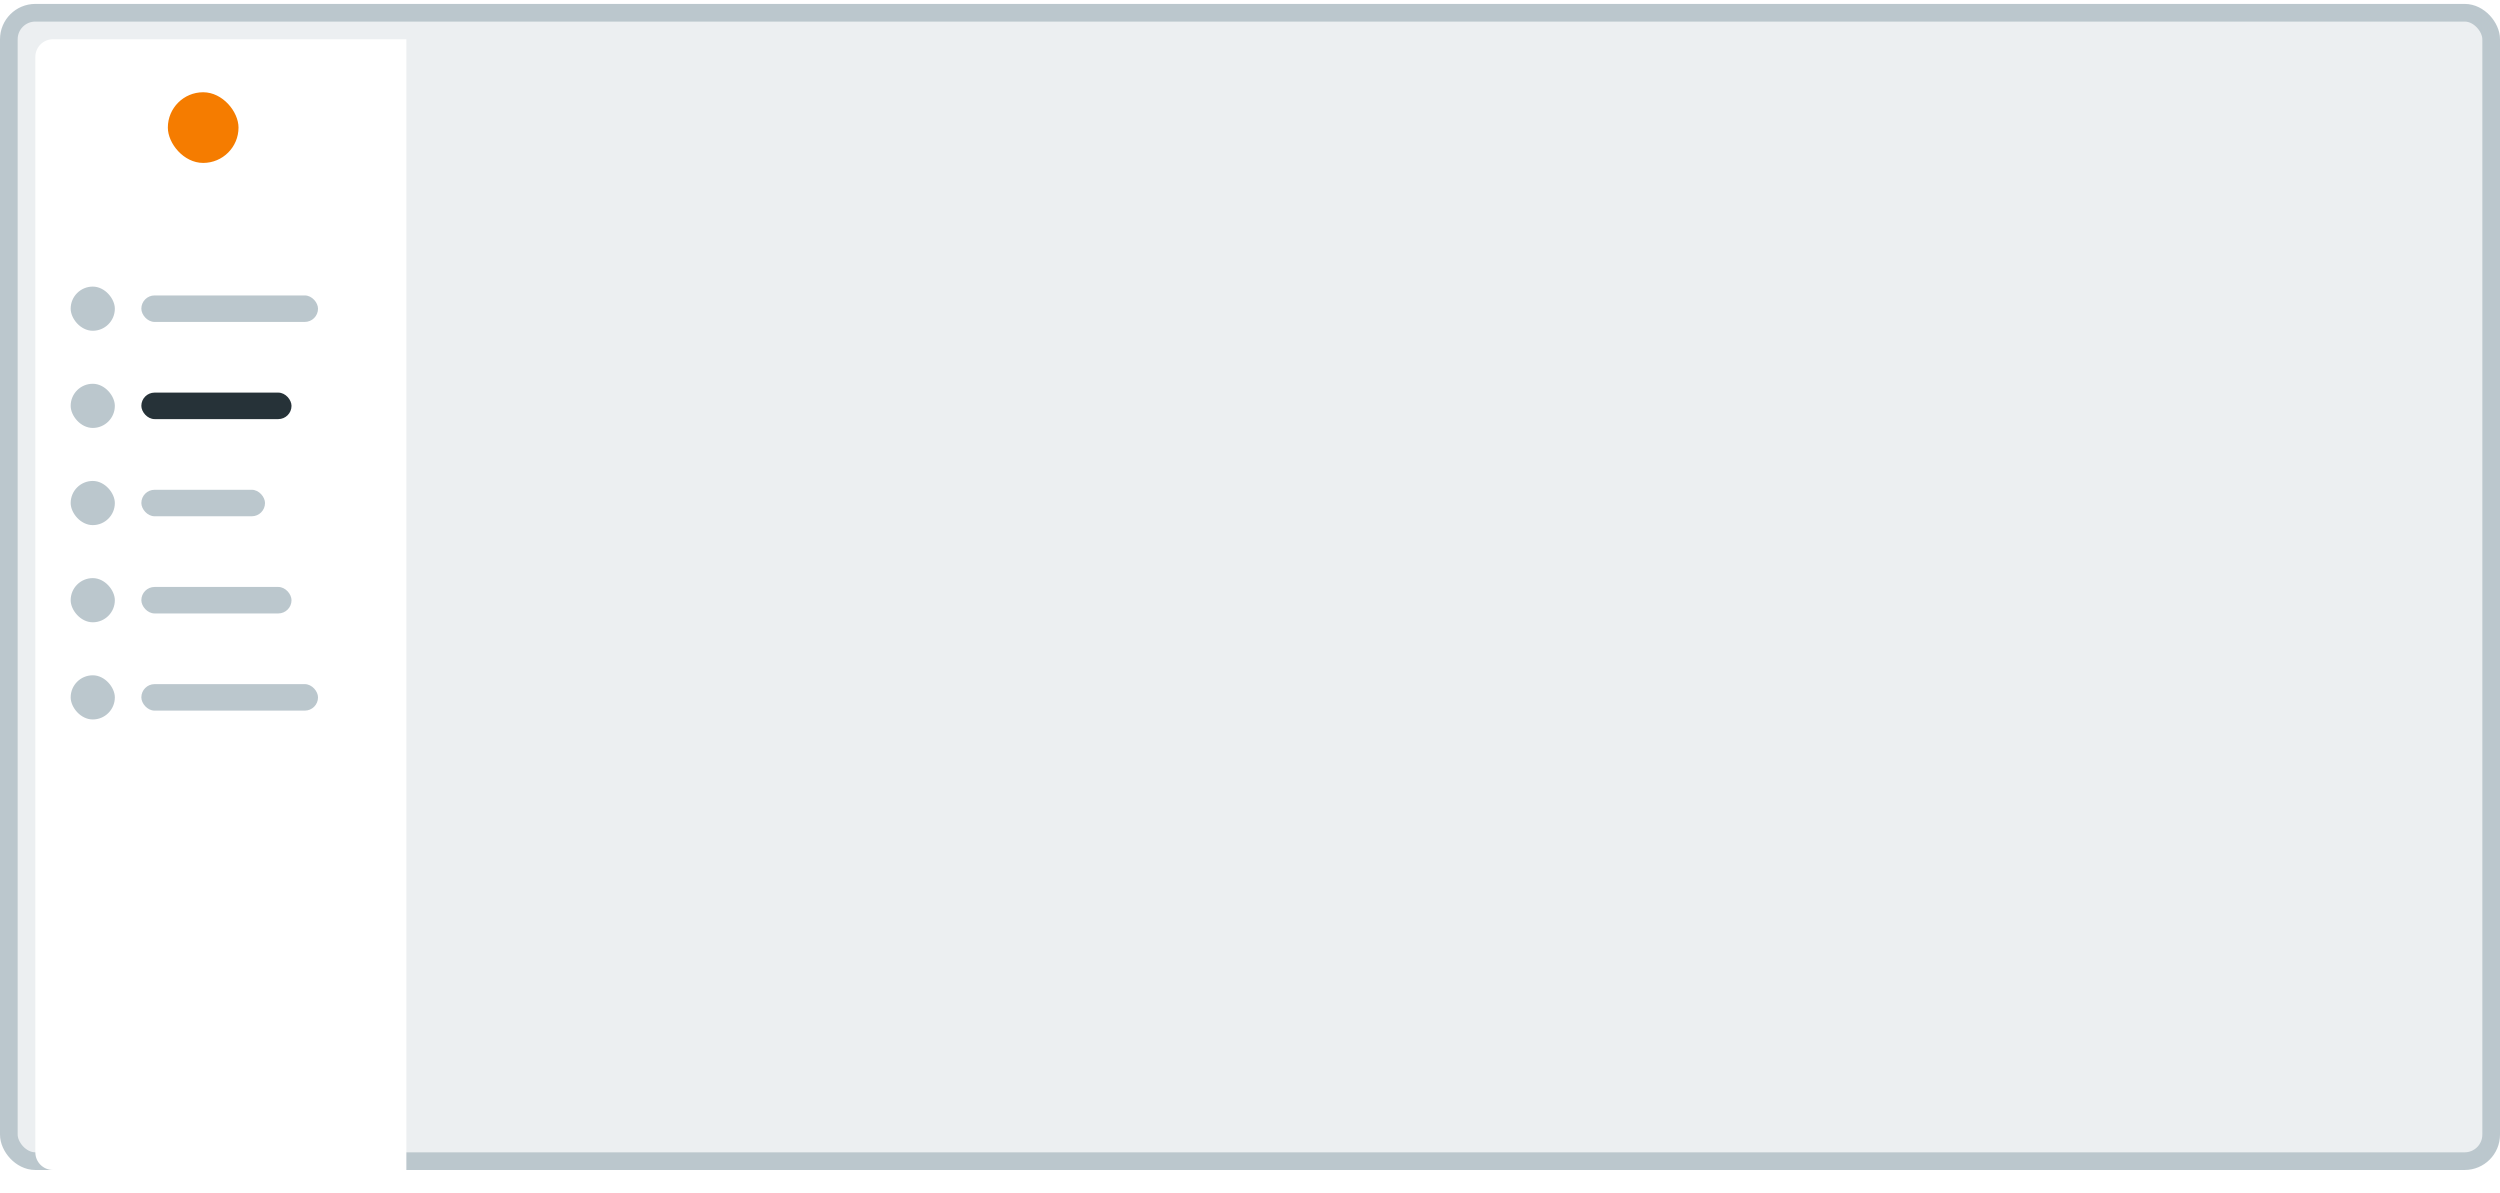 <svg width="283" height="135" viewBox="0 0 283 135" fill="none" xmlns="http://www.w3.org/2000/svg">
<rect x="1" y="1.443" width="281" height="130" rx="3" fill="#ECEFF1" stroke="#BBC7CD" stroke-width="2"/>
<g filter="url(#filter0_d)">
<path d="M2 4.443C2 3.339 2.895 2.443 4 2.443H44V130.443H4C2.895 130.443 2 129.548 2 128.443V4.443Z" fill="white"/>
</g>
<rect x="19" y="10.443" width="8" height="8" rx="4" fill="#F57C00"/>
<rect x="16" y="33.443" width="20" height="3" rx="1.5" fill="#BBC7CD"/>
<rect x="16" y="44.443" width="17" height="3" rx="1.5" fill="#263238"/>
<rect x="16" y="77.443" width="20" height="3" rx="1.5" fill="#BBC7CD"/>
<rect x="16" y="55.443" width="14" height="3" rx="1.5" fill="#BBC7CD"/>
<rect x="16" y="66.443" width="17" height="3" rx="1.5" fill="#BBC7CD"/>
<rect x="8" y="32.443" width="5" height="5" rx="2.5" fill="#BBC7CD"/>
<rect x="8" y="43.443" width="5" height="5" rx="2.5" fill="#BBC7CD"/>
<rect x="8" y="76.443" width="5" height="5" rx="2.5" fill="#BBC7CD"/>
<rect x="8" y="54.443" width="5" height="5" rx="2.5" fill="#BBC7CD"/>
<rect x="8" y="65.443" width="5" height="5" rx="2.5" fill="#BBC7CD"/>
<defs>
<filter id="filter0_d" x="2" y="2.443" width="46" height="132" filterUnits="userSpaceOnUse" color-interpolation-filters="sRGB">
<feFlood flood-opacity="0" result="BackgroundImageFix"/>
<feColorMatrix in="SourceAlpha" type="matrix" values="0 0 0 0 0 0 0 0 0 0 0 0 0 0 0 0 0 0 127 0"/>
<feOffset dx="2" dy="2"/>
<feGaussianBlur stdDeviation="1"/>
<feColorMatrix type="matrix" values="0 0 0 0 0 0 0 0 0 0 0 0 0 0 0 0 0 0 0.03 0"/>
<feBlend mode="normal" in2="BackgroundImageFix" result="effect1_dropShadow"/>
<feBlend mode="normal" in="SourceGraphic" in2="effect1_dropShadow" result="shape"/>
</filter>
</defs>
</svg>
